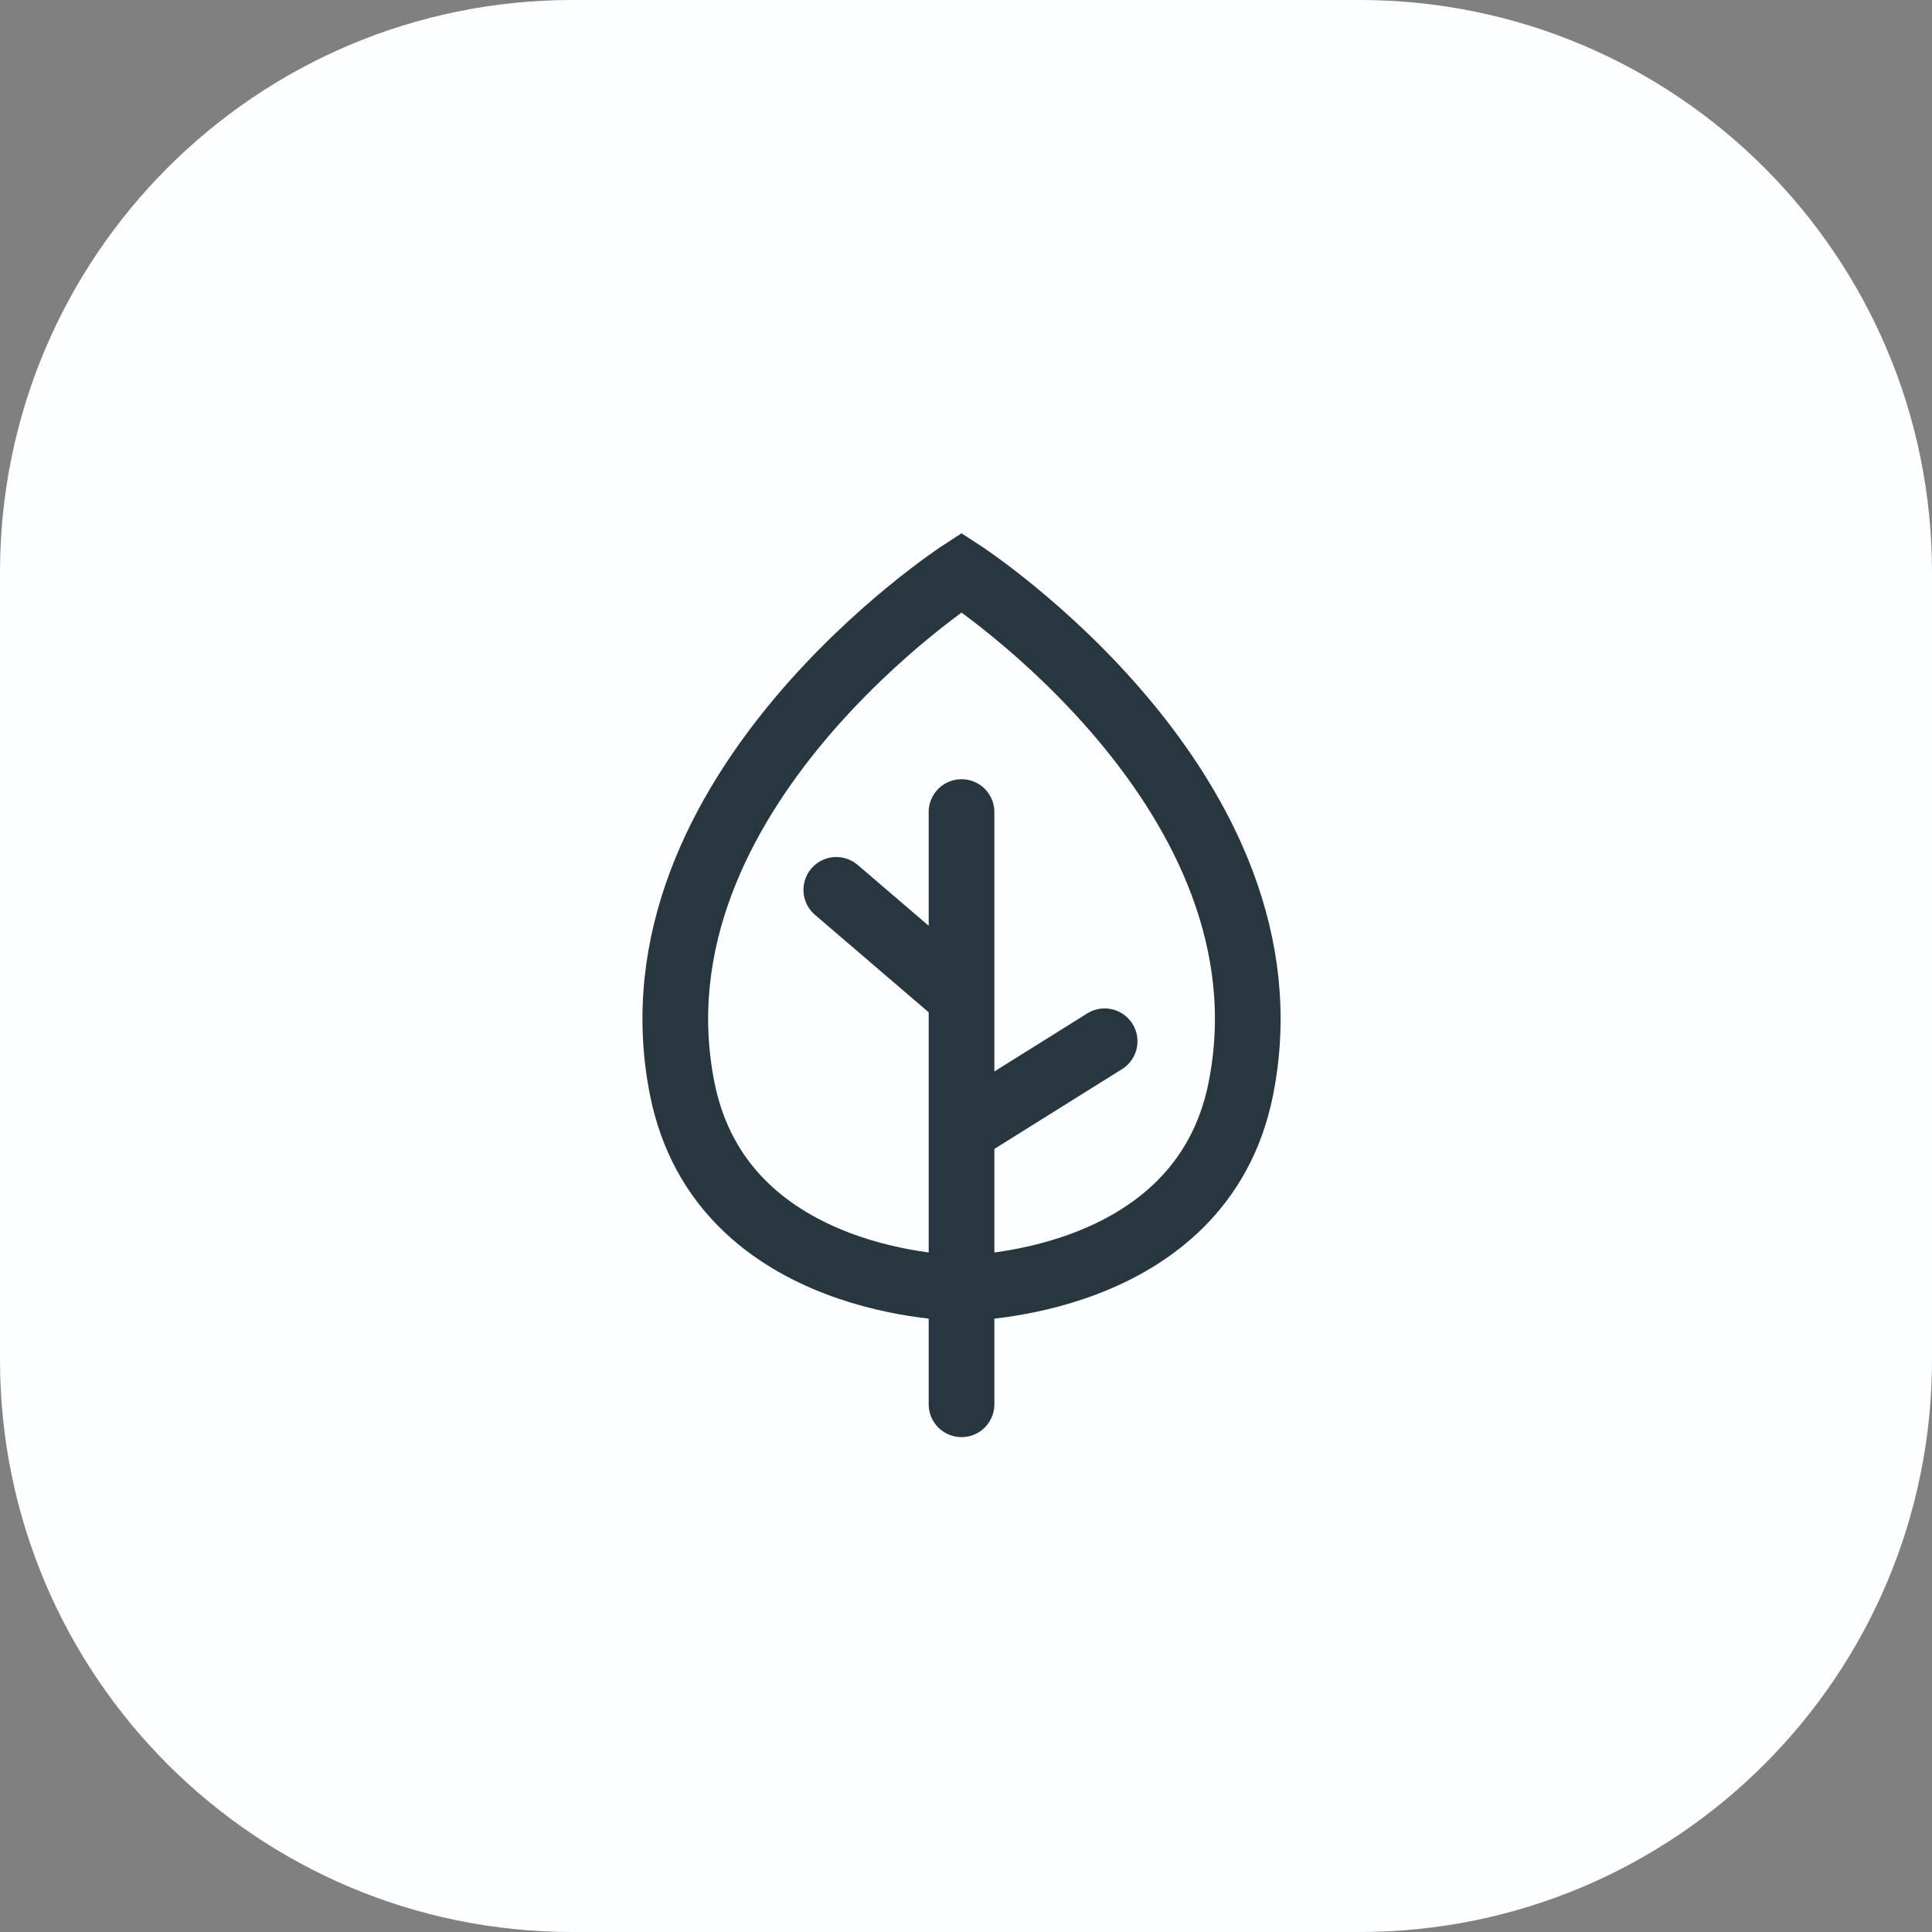 <svg width="54" height="54" viewBox="0 0 54 54" fill="none" xmlns="http://www.w3.org/2000/svg">
<rect x="0" y="0" width="54" height="54" fill="#808080" stroke="none"/>
<path d="M0 16C0 7.163 7.163 0 16 0H38C46.837 0 54 7.163 54 16V38C54 46.837 46.837 54 38 54H16C7.163 54 0 46.837 0 38V16Z" fill="#FCFEFF"/>
<path d="M19.071 30.444C17.406 22.147 26.875 16 26.875 16C26.875 16 36.344 22.147 34.679 30.444C33.564 36 26.875 36 26.875 36C26.875 36 20.186 36 19.071 30.444Z" stroke="#28363F" stroke-width="1.836"/>
<path d="M26.875 22.697L26.875 27.872M26.875 39.25L26.875 31.604M26.875 31.604L30.875 29.104M26.875 31.604L26.875 27.872M26.875 27.872L23.375 24.872" stroke="#28363F" stroke-width="1.836" stroke-linecap="round" stroke-linejoin="round"/>
</svg>
